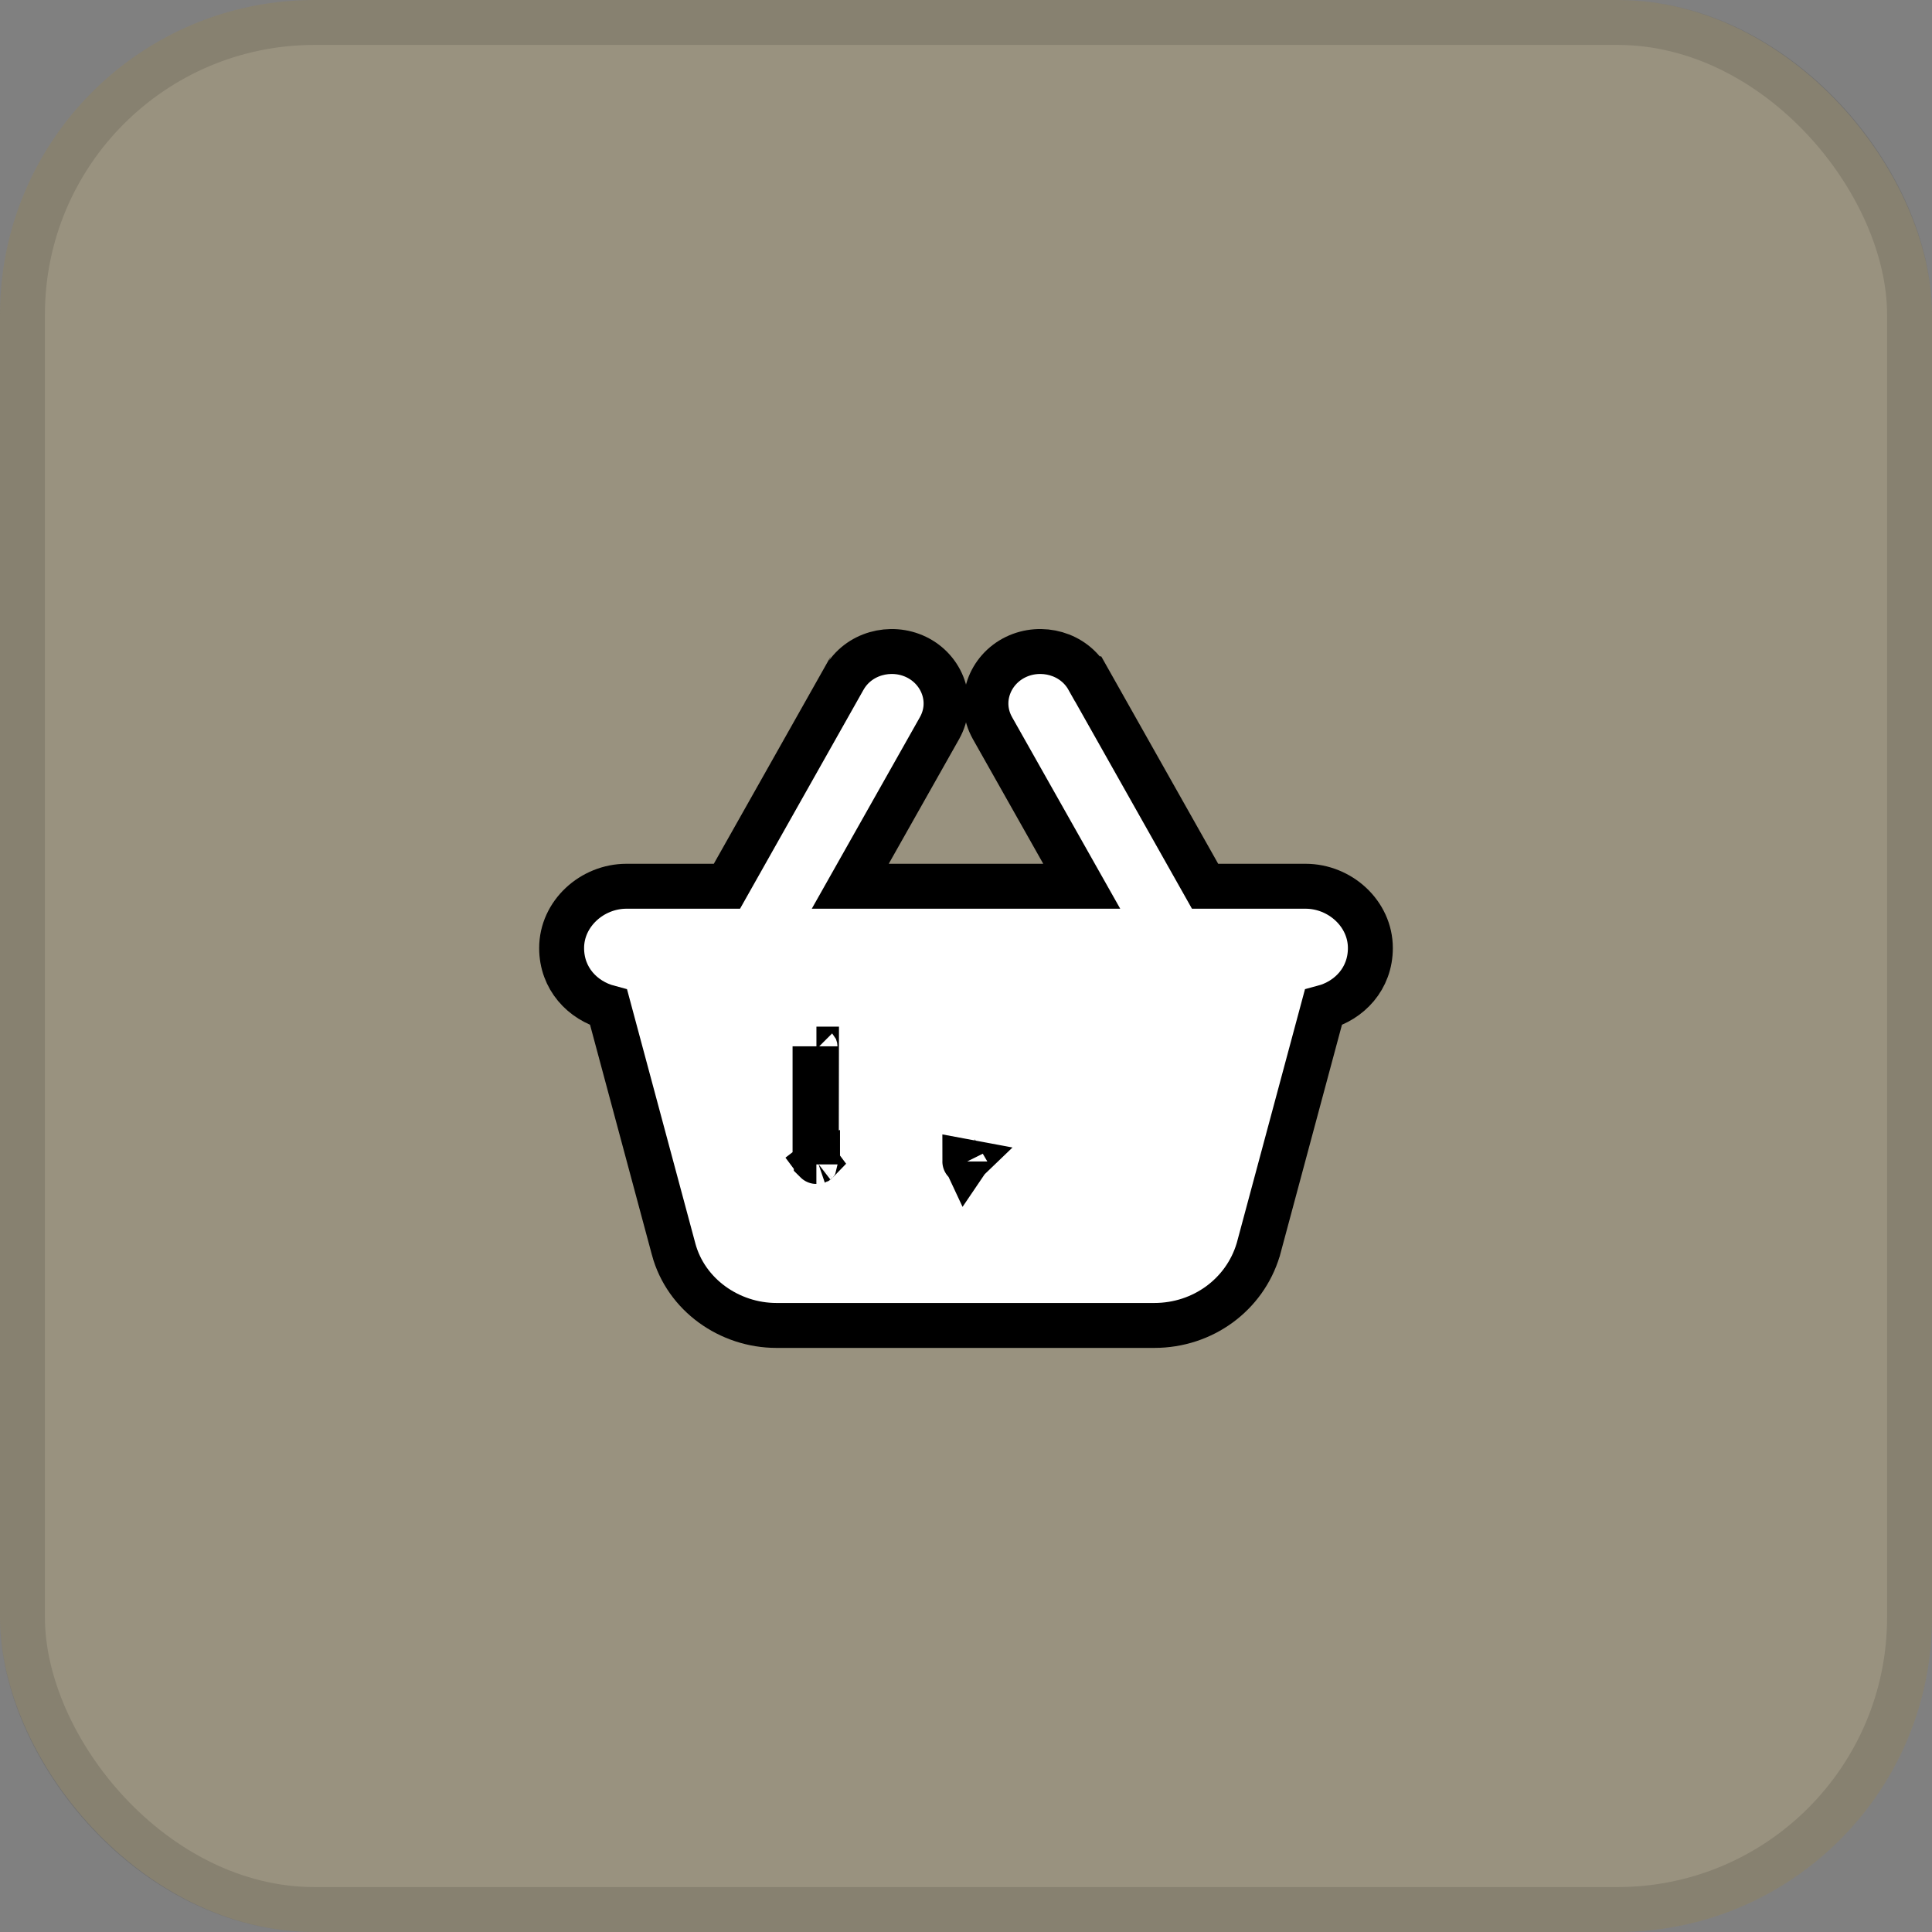 <svg width="43" height="43" viewBox="0 0 43 43" fill="none" xmlns="http://www.w3.org/2000/svg">
<rect x="0" y="0" width="43" height="43" fill="#808080" stroke="none"/>
<rect width="43" height="43" rx="7" fill="#CCB87D" fill-opacity="0.33"/>
<rect x="0.5" y="0.5" width="42" height="42" rx="6.5" stroke="black" stroke-opacity="0.12"/>
<path d="M18.177 25.859C18.174 25.855 18.171 25.853 18.17 25.851C18.169 25.851 18.169 25.851 18.168 25.85L18.172 23.35C18.172 23.35 18.171 23.35 18.171 23.35C18.17 23.349 18.169 23.349 18.168 23.348C18.165 23.347 18.162 23.344 18.158 23.341C18.152 23.335 18.14 23.319 18.14 23.288V25.913C18.14 25.915 18.14 25.916 18.14 25.916C18.14 25.916 18.14 25.915 18.141 25.913C18.141 25.911 18.142 25.907 18.144 25.904C18.149 25.892 18.157 25.879 18.168 25.868C18.169 25.867 18.17 25.865 18.172 25.864C18.174 25.863 18.175 25.861 18.177 25.859ZM18.177 25.859C18.18 25.863 18.183 25.868 18.186 25.874C18.193 25.888 18.196 25.902 18.196 25.913V25.848C18.193 25.849 18.186 25.852 18.177 25.859ZM24.076 19.725H18.924L20.911 16.205L20.912 16.203C21.244 15.61 20.976 14.906 20.393 14.624L20.391 14.623C19.824 14.351 19.102 14.54 18.783 15.108C18.783 15.109 18.782 15.109 18.782 15.109L16.179 19.725H13.944C13.174 19.725 12.5 20.338 12.5 21.1C12.5 21.78 12.966 22.269 13.547 22.424L14.993 27.803L14.993 27.804C15.267 28.819 16.235 29.5 17.282 29.5H25.691C26.773 29.5 27.701 28.814 28.002 27.819L28.005 27.811L28.007 27.803L29.453 22.424C30.035 22.269 30.5 21.78 30.5 21.1C30.5 20.338 29.827 19.725 29.056 19.725H26.821L24.218 15.109C24.218 15.109 24.218 15.109 24.217 15.109C23.898 14.54 23.176 14.351 22.609 14.623L22.607 14.624C22.024 14.906 21.756 15.61 22.088 16.203L22.089 16.205L24.076 19.725ZM21.474 25.85C21.474 25.851 21.475 25.851 21.475 25.851C21.478 25.854 21.484 25.859 21.489 25.869C21.493 25.863 21.497 25.859 21.501 25.855L21.474 25.85ZM24.793 23.348L24.793 23.348L24.793 23.348C24.793 23.348 24.793 23.348 24.793 23.348L24.793 23.348Z" fill="white" stroke="black"/>
</svg>
